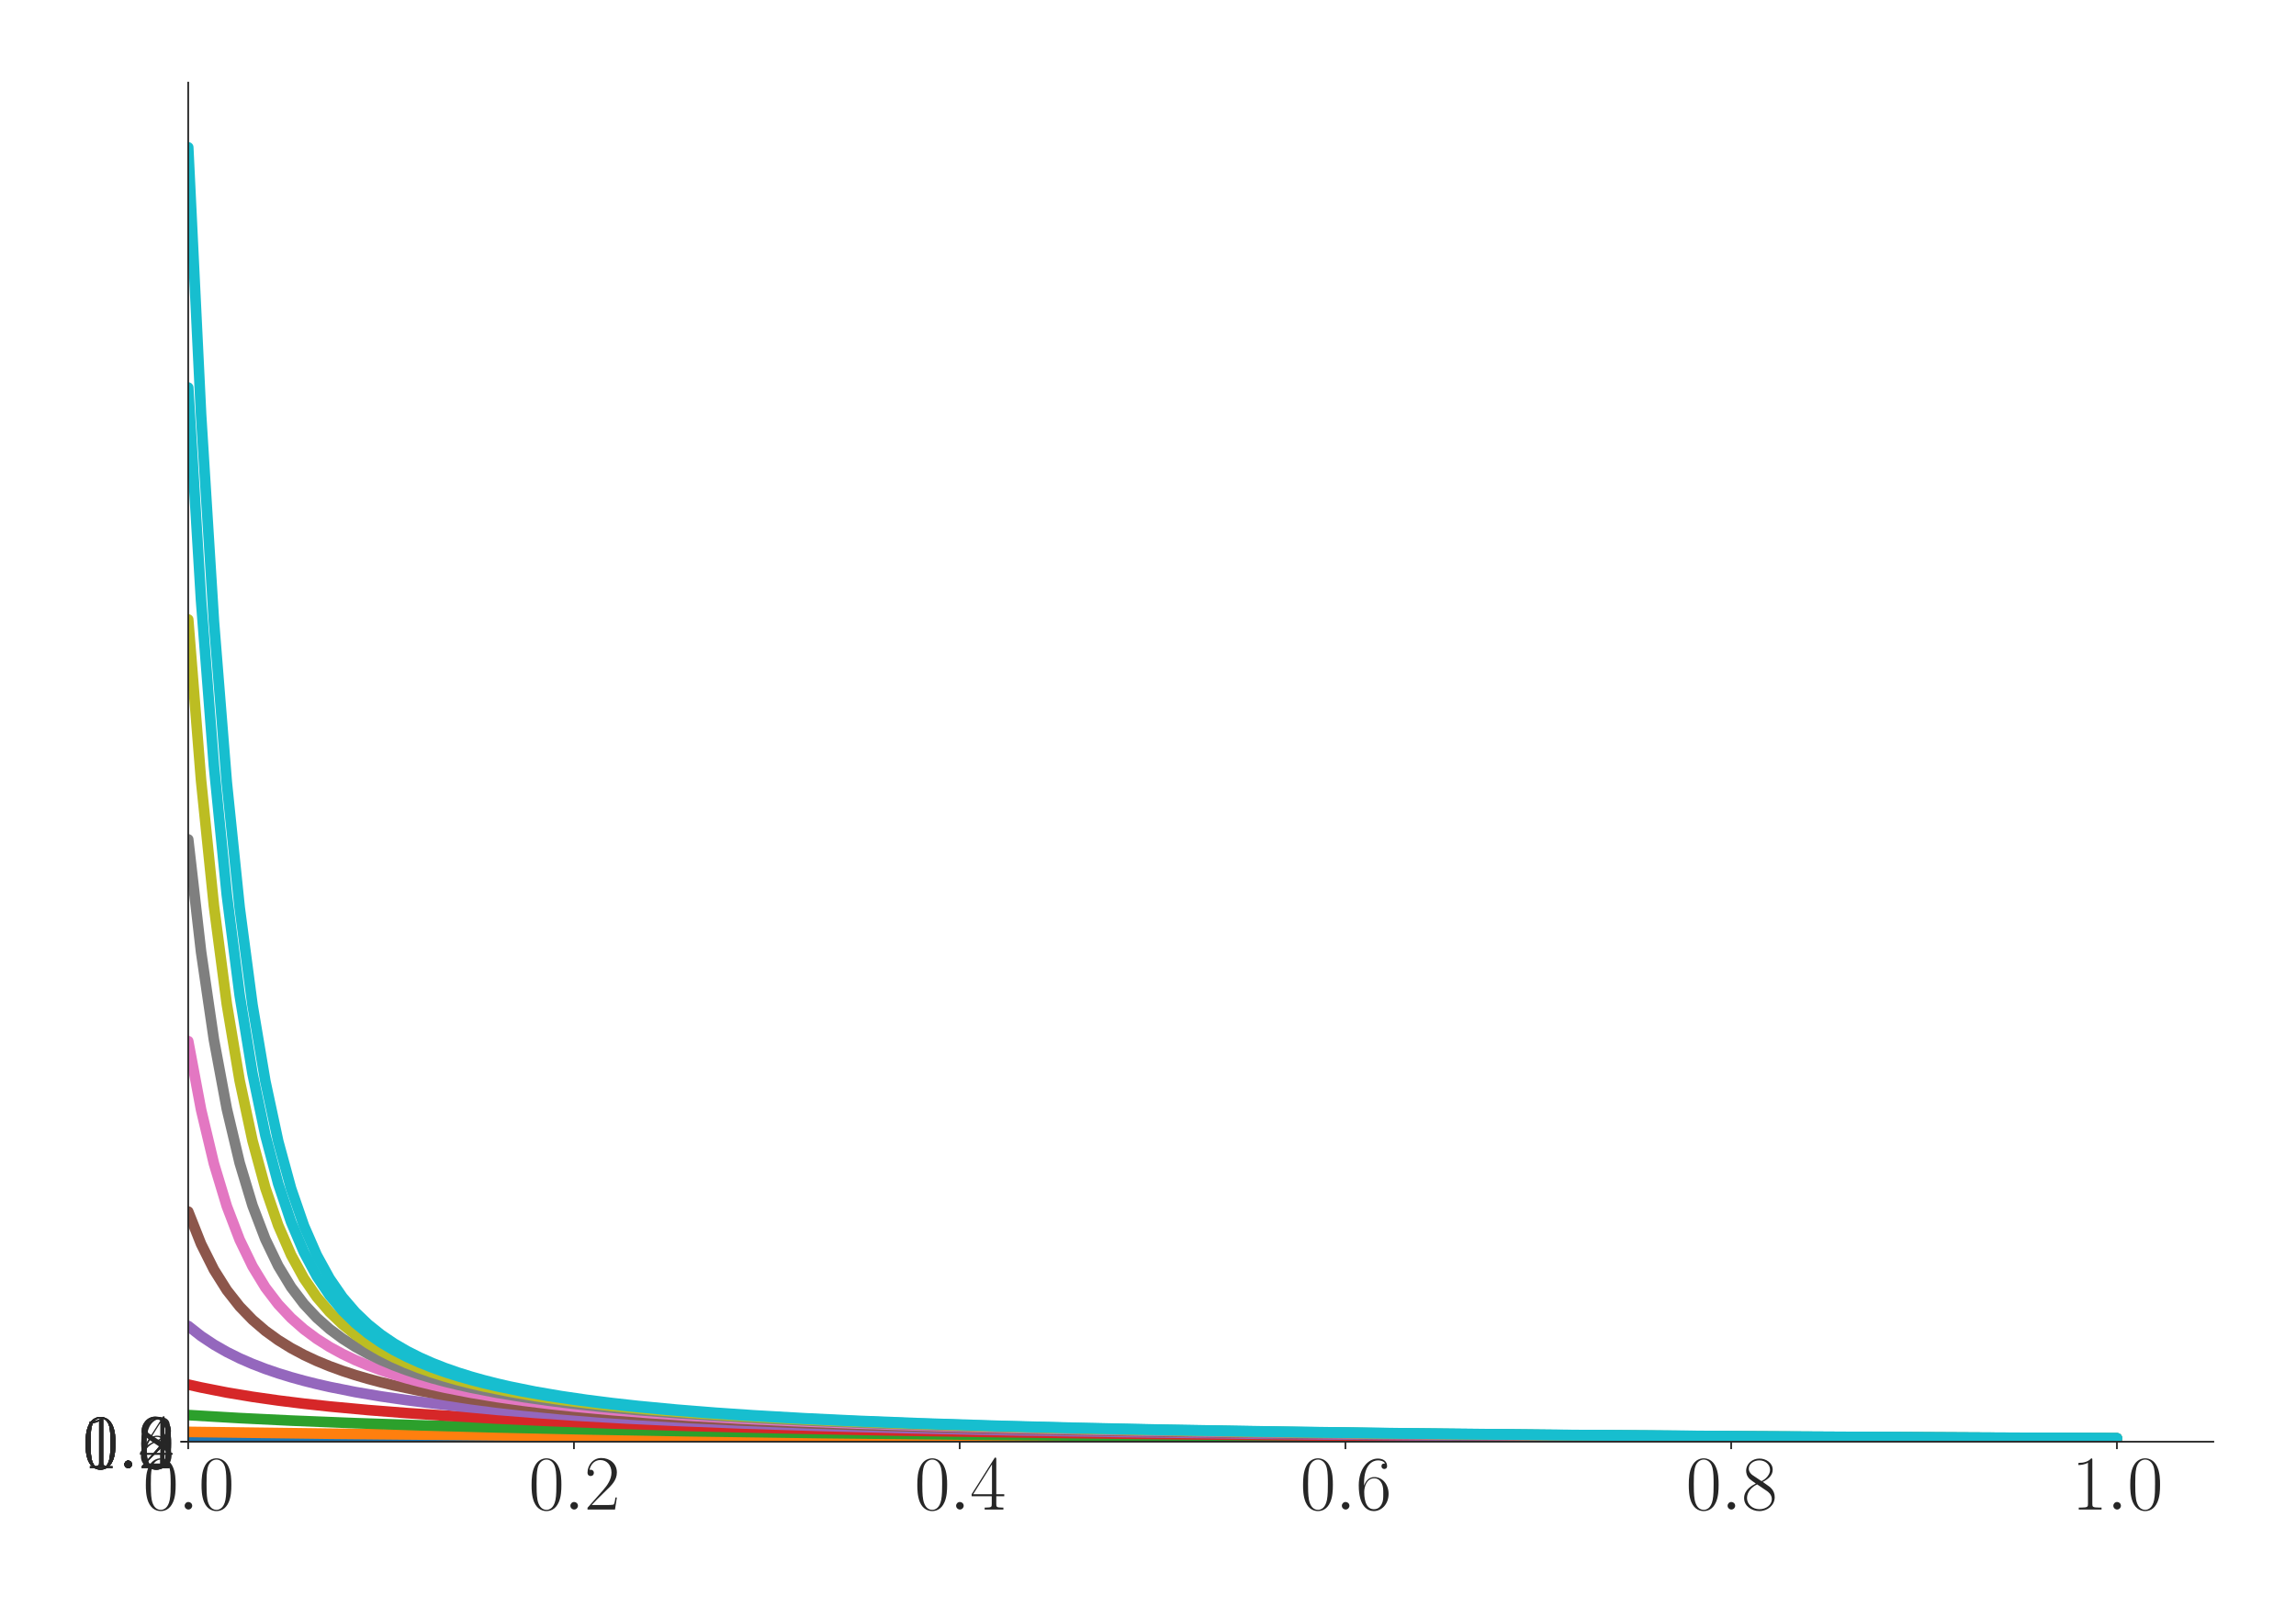 <?xml version="1.0" encoding="utf-8" standalone="no"?>
<!DOCTYPE svg PUBLIC "-//W3C//DTD SVG 1.1//EN"
  "http://www.w3.org/Graphics/SVG/1.1/DTD/svg11.dtd">
<svg xmlns:xlink="http://www.w3.org/1999/xlink" width="1080pt" height="756pt" viewBox="0 0 1080 756" xmlns="http://www.w3.org/2000/svg" version="1.1">
 <defs>
  <style type="text/css">*{stroke-linejoin: round; stroke-linecap: butt}</style>
 </defs>
 <g id="figure_1">
  <g id="patch_1">
   <path d="M 0 756 
L 1080 756 
L 1080 0 
L 0 0 
z
" style="fill: #ffffff"/>
  </g>
  <g id="axes_1">
   <g id="patch_2">
    <path d="M 88.532 678.237 
L 1041.12 678.237 
L 1041.12 38.88 
L 88.532 38.88 
z
" style="fill: #ffffff"/>
   </g>
   <g id="matplotlib.axis_1">
    <g id="xtick_1">
     <g id="line2d_1">
      <defs>
       <path id="mcf6a9a9f11" d="M 0 0 
L 0 3.5 
" style="stroke: #262626; stroke-width: 0.8"/>
      </defs>
      <g>
       <use xlink:href="#mcf6a9a9f11" x="88.532" y="678.237" style="fill: #262626; stroke: #262626; stroke-width: 0.8"/>
      </g>
     </g>
     <g id="text_1">
      <!-- $\mathdefault{0.0}$ -->
      <g style="fill: #262626" transform="translate(67.206 710.144) scale(0.36 -0.36)">
       <defs>
        <path id="CMR17-30" d="M 2688 2025 
C 2688 2416 2682 3080 2413 3591 
C 2176 4039 1798 4198 1466 4198 
C 1158 4198 768 4058 525 3597 
C 269 3118 243 2524 243 2025 
C 243 1661 250 1106 448 619 
C 723 -39 1216 -128 1466 -128 
C 1760 -128 2208 -7 2470 600 
C 2662 1042 2688 1559 2688 2025 
z
M 1466 -26 
C 1056 -26 813 325 723 812 
C 653 1188 653 1738 653 2096 
C 653 2588 653 2997 736 3387 
C 858 3929 1216 4096 1466 4096 
C 1728 4096 2067 3923 2189 3400 
C 2272 3036 2278 2607 2278 2096 
C 2278 1680 2278 1169 2202 792 
C 2067 95 1690 -26 1466 -26 
z
" transform="scale(0.016)"/>
        <path id="CMMI12-3a" d="M 1178 307 
C 1178 492 1024 619 870 619 
C 685 619 557 466 557 313 
C 557 128 710 0 864 0 
C 1050 0 1178 153 1178 307 
z
" transform="scale(0.016)"/>
       </defs>
       <use xlink:href="#CMR17-30" transform="scale(0.996)"/>
       <use xlink:href="#CMMI12-3a" transform="translate(45.69 0) scale(0.996)"/>
       <use xlink:href="#CMR17-30" transform="translate(72.788 0) scale(0.996)"/>
      </g>
     </g>
    </g>
    <g id="xtick_2">
     <g id="line2d_2">
      <g>
       <use xlink:href="#mcf6a9a9f11" x="269.977" y="678.237" style="fill: #262626; stroke: #262626; stroke-width: 0.8"/>
      </g>
     </g>
     <g id="text_2">
      <!-- $\mathdefault{0.2}$ -->
      <g style="fill: #262626" transform="translate(248.651 710.144) scale(0.36 -0.36)">
       <defs>
        <path id="CMR17-32" d="M 2669 989 
L 2554 989 
C 2490 536 2438 459 2413 420 
C 2381 369 1920 369 1830 369 
L 602 369 
C 832 619 1280 1072 1824 1597 
C 2214 1967 2669 2402 2669 3035 
C 2669 3790 2067 4224 1395 4224 
C 691 4224 262 3604 262 3030 
C 262 2780 448 2748 525 2748 
C 589 2748 781 2787 781 3010 
C 781 3207 614 3264 525 3264 
C 486 3264 448 3258 422 3245 
C 544 3790 915 4058 1306 4058 
C 1862 4058 2227 3617 2227 3035 
C 2227 2479 1901 2000 1536 1584 
L 262 146 
L 262 0 
L 2515 0 
L 2669 989 
z
" transform="scale(0.016)"/>
       </defs>
       <use xlink:href="#CMR17-30" transform="scale(0.996)"/>
       <use xlink:href="#CMMI12-3a" transform="translate(45.69 0) scale(0.996)"/>
       <use xlink:href="#CMR17-32" transform="translate(72.788 0) scale(0.996)"/>
      </g>
     </g>
    </g>
    <g id="xtick_3">
     <g id="line2d_3">
      <g>
       <use xlink:href="#mcf6a9a9f11" x="451.423" y="678.237" style="fill: #262626; stroke: #262626; stroke-width: 0.8"/>
      </g>
     </g>
     <g id="text_3">
      <!-- $\mathdefault{0.4}$ -->
      <g style="fill: #262626" transform="translate(430.097 710.144) scale(0.36 -0.36)">
       <defs>
        <path id="CMR17-34" d="M 2150 4122 
C 2150 4256 2144 4256 2029 4256 
L 128 1254 
L 128 1088 
L 1779 1088 
L 1779 457 
C 1779 224 1766 160 1318 160 
L 1197 160 
L 1197 0 
C 1402 0 1747 0 1965 0 
C 2182 0 2528 0 2733 0 
L 2733 160 
L 2611 160 
C 2163 160 2150 224 2150 457 
L 2150 1088 
L 2803 1088 
L 2803 1254 
L 2150 1254 
L 2150 4122 
z
M 1798 3703 
L 1798 1254 
L 256 1254 
L 1798 3703 
z
" transform="scale(0.016)"/>
       </defs>
       <use xlink:href="#CMR17-30" transform="scale(0.996)"/>
       <use xlink:href="#CMMI12-3a" transform="translate(45.69 0) scale(0.996)"/>
       <use xlink:href="#CMR17-34" transform="translate(72.788 0) scale(0.996)"/>
      </g>
     </g>
    </g>
    <g id="xtick_4">
     <g id="line2d_4">
      <g>
       <use xlink:href="#mcf6a9a9f11" x="632.868" y="678.237" style="fill: #262626; stroke: #262626; stroke-width: 0.8"/>
      </g>
     </g>
     <g id="text_4">
      <!-- $\mathdefault{0.6}$ -->
      <g style="fill: #262626" transform="translate(611.542 710.144) scale(0.36 -0.36)">
       <defs>
        <path id="CMR17-36" d="M 678 2176 
C 678 3690 1395 4032 1811 4032 
C 1946 4032 2272 4009 2400 3776 
C 2298 3776 2106 3776 2106 3553 
C 2106 3381 2246 3323 2336 3323 
C 2394 3323 2566 3348 2566 3560 
C 2566 3954 2246 4179 1805 4179 
C 1043 4179 243 3390 243 1984 
C 243 253 966 -128 1478 -128 
C 2099 -128 2688 427 2688 1283 
C 2688 2081 2170 2662 1517 2662 
C 1126 2662 838 2407 678 1960 
L 678 2176 
z
M 1478 25 
C 691 25 691 1200 691 1436 
C 691 1896 909 2560 1504 2560 
C 1613 2560 1926 2560 2138 2120 
C 2253 1870 2253 1609 2253 1289 
C 2253 944 2253 690 2118 434 
C 1978 171 1773 25 1478 25 
z
" transform="scale(0.016)"/>
       </defs>
       <use xlink:href="#CMR17-30" transform="scale(0.996)"/>
       <use xlink:href="#CMMI12-3a" transform="translate(45.69 0) scale(0.996)"/>
       <use xlink:href="#CMR17-36" transform="translate(72.788 0) scale(0.996)"/>
      </g>
     </g>
    </g>
    <g id="xtick_5">
     <g id="line2d_5">
      <g>
       <use xlink:href="#mcf6a9a9f11" x="814.313" y="678.237" style="fill: #262626; stroke: #262626; stroke-width: 0.8"/>
      </g>
     </g>
     <g id="text_5">
      <!-- $\mathdefault{0.8}$ -->
      <g style="fill: #262626" transform="translate(792.987 710.144) scale(0.36 -0.36)">
       <defs>
        <path id="CMR17-38" d="M 1741 2264 
C 2144 2467 2554 2773 2554 3263 
C 2554 3841 1990 4179 1472 4179 
C 890 4179 378 3759 378 3180 
C 378 3021 416 2747 666 2505 
C 730 2442 998 2251 1171 2130 
C 883 1983 211 1634 211 934 
C 211 279 838 -128 1459 -128 
C 2144 -128 2720 362 2720 1010 
C 2720 1590 2330 1857 2074 2029 
L 1741 2264 
z
M 902 2822 
C 851 2854 595 3051 595 3351 
C 595 3739 998 4032 1459 4032 
C 1965 4032 2336 3676 2336 3262 
C 2336 2669 1670 2331 1638 2331 
C 1632 2331 1626 2331 1574 2370 
L 902 2822 
z
M 2080 1519 
C 2176 1449 2483 1240 2483 851 
C 2483 381 2010 25 1472 25 
C 890 25 448 438 448 940 
C 448 1443 838 1862 1280 2060 
L 2080 1519 
z
" transform="scale(0.016)"/>
       </defs>
       <use xlink:href="#CMR17-30" transform="scale(0.996)"/>
       <use xlink:href="#CMMI12-3a" transform="translate(45.69 0) scale(0.996)"/>
       <use xlink:href="#CMR17-38" transform="translate(72.788 0) scale(0.996)"/>
      </g>
     </g>
    </g>
    <g id="xtick_6">
     <g id="line2d_6">
      <g>
       <use xlink:href="#mcf6a9a9f11" x="995.759" y="678.237" style="fill: #262626; stroke: #262626; stroke-width: 0.8"/>
      </g>
     </g>
     <g id="text_6">
      <!-- $\mathdefault{1.0}$ -->
      <g style="fill: #262626" transform="translate(974.433 710.144) scale(0.36 -0.36)">
       <defs>
        <path id="CMR17-31" d="M 1702 4058 
C 1702 4192 1696 4192 1606 4192 
C 1357 3916 979 3827 621 3827 
C 602 3827 570 3827 563 3808 
C 557 3795 557 3782 557 3648 
C 755 3648 1088 3686 1344 3839 
L 1344 461 
C 1344 236 1331 160 781 160 
L 589 160 
L 589 0 
C 896 0 1216 0 1523 0 
C 1830 0 2150 0 2458 0 
L 2458 160 
L 2266 160 
C 1715 160 1702 230 1702 458 
L 1702 4058 
z
" transform="scale(0.016)"/>
       </defs>
       <use xlink:href="#CMR17-31" transform="scale(0.996)"/>
       <use xlink:href="#CMMI12-3a" transform="translate(45.69 0) scale(0.996)"/>
       <use xlink:href="#CMR17-30" transform="translate(72.788 0) scale(0.996)"/>
      </g>
     </g>
    </g>
   </g>
   <g id="matplotlib.axis_2">
    <g id="ytick_1">
     <g id="line2d_7">
      <defs>
       <path id="m8e7808b4b3" d="M 0 0 
L -3.5 0 
" style="stroke: #262626; stroke-width: 0.8"/>
      </defs>
      <g>
       <use xlink:href="#m8e7808b4b3" x="88.532" y="678.237" style="fill: #262626; stroke: #262626; stroke-width: 0.8"/>
      </g>
     </g>
     <g id="text_7">
      <!-- $\mathdefault{0.0}$ -->
      <g style="fill: #262626" transform="translate(38.88 690.691) scale(0.36 -0.36)">
       <use xlink:href="#CMR17-30" transform="scale(0.996)"/>
       <use xlink:href="#CMMI12-3a" transform="translate(45.69 0) scale(0.996)"/>
       <use xlink:href="#CMR17-30" transform="translate(72.788 0) scale(0.996)"/>
      </g>
     </g>
    </g>
    <g id="ytick_2">
     <g id="line2d_8">
      <g>
       <use xlink:href="#m8e7808b4b3" x="88.532" y="678.23" style="fill: #262626; stroke: #262626; stroke-width: 0.8"/>
      </g>
     </g>
     <g id="text_8">
      <!-- $\mathdefault{0.2}$ -->
      <g style="fill: #262626" transform="translate(38.88 690.683) scale(0.36 -0.36)">
       <use xlink:href="#CMR17-30" transform="scale(0.996)"/>
       <use xlink:href="#CMMI12-3a" transform="translate(45.69 0) scale(0.996)"/>
       <use xlink:href="#CMR17-32" transform="translate(72.788 0) scale(0.996)"/>
      </g>
     </g>
    </g>
    <g id="ytick_3">
     <g id="line2d_9">
      <g>
       <use xlink:href="#m8e7808b4b3" x="88.532" y="678.223" style="fill: #262626; stroke: #262626; stroke-width: 0.8"/>
      </g>
     </g>
     <g id="text_9">
      <!-- $\mathdefault{0.4}$ -->
      <g style="fill: #262626" transform="translate(38.88 690.676) scale(0.36 -0.36)">
       <use xlink:href="#CMR17-30" transform="scale(0.996)"/>
       <use xlink:href="#CMMI12-3a" transform="translate(45.69 0) scale(0.996)"/>
       <use xlink:href="#CMR17-34" transform="translate(72.788 0) scale(0.996)"/>
      </g>
     </g>
    </g>
    <g id="ytick_4">
     <g id="line2d_10">
      <g>
       <use xlink:href="#m8e7808b4b3" x="88.532" y="678.216" style="fill: #262626; stroke: #262626; stroke-width: 0.8"/>
      </g>
     </g>
     <g id="text_10">
      <!-- $\mathdefault{0.6}$ -->
      <g style="fill: #262626" transform="translate(38.88 690.669) scale(0.36 -0.36)">
       <use xlink:href="#CMR17-30" transform="scale(0.996)"/>
       <use xlink:href="#CMMI12-3a" transform="translate(45.69 0) scale(0.996)"/>
       <use xlink:href="#CMR17-36" transform="translate(72.788 0) scale(0.996)"/>
      </g>
     </g>
    </g>
    <g id="ytick_5">
     <g id="line2d_11">
      <g>
       <use xlink:href="#m8e7808b4b3" x="88.532" y="678.209" style="fill: #262626; stroke: #262626; stroke-width: 0.8"/>
      </g>
     </g>
     <g id="text_11">
      <!-- $\mathdefault{0.8}$ -->
      <g style="fill: #262626" transform="translate(38.88 690.662) scale(0.36 -0.36)">
       <use xlink:href="#CMR17-30" transform="scale(0.996)"/>
       <use xlink:href="#CMMI12-3a" transform="translate(45.69 0) scale(0.996)"/>
       <use xlink:href="#CMR17-38" transform="translate(72.788 0) scale(0.996)"/>
      </g>
     </g>
    </g>
    <g id="ytick_6">
     <g id="line2d_12">
      <g>
       <use xlink:href="#m8e7808b4b3" x="88.532" y="678.202" style="fill: #262626; stroke: #262626; stroke-width: 0.8"/>
      </g>
     </g>
     <g id="text_12">
      <!-- $\mathdefault{1.0}$ -->
      <g style="fill: #262626" transform="translate(38.88 690.655) scale(0.36 -0.36)">
       <use xlink:href="#CMR17-31" transform="scale(0.996)"/>
       <use xlink:href="#CMMI12-3a" transform="translate(45.69 0) scale(0.996)"/>
       <use xlink:href="#CMR17-30" transform="translate(72.788 0) scale(0.996)"/>
      </g>
     </g>
    </g>
    <g id="ytick_7">
     <g id="line2d_13">
      <g>
       <use xlink:href="#m8e7808b4b3" x="88.532" y="678.195" style="fill: #262626; stroke: #262626; stroke-width: 0.8"/>
      </g>
     </g>
     <g id="text_13">
      <!-- $\mathdefault{1.2}$ -->
      <g style="fill: #262626" transform="translate(38.88 690.648) scale(0.36 -0.36)">
       <use xlink:href="#CMR17-31" transform="scale(0.996)"/>
       <use xlink:href="#CMMI12-3a" transform="translate(45.69 0) scale(0.996)"/>
       <use xlink:href="#CMR17-32" transform="translate(72.788 0) scale(0.996)"/>
      </g>
     </g>
    </g>
   </g>
   <g id="line2d_14">
    <path d="M 88.532 678.237 
L 995.759 678.237 
L 995.759 678.237 
" clip-path="url(#p79a8998879)" style="fill: none; stroke: #1f77b4; stroke-width: 5; stroke-linecap: round"/>
   </g>
   <g id="line2d_15">
    <path d="M 88.532 673.621 
L 155.062 674.467 
L 233.688 675.221 
L 330.459 675.905 
L 445.375 676.486 
L 590.531 676.994 
L 778.024 677.421 
L 995.759 677.726 
L 995.759 677.726 
" clip-path="url(#p79a8998879)" style="fill: none; stroke: #ff7f0e; stroke-width: 5; stroke-linecap: round"/>
   </g>
   <g id="line2d_16">
    <path d="M 88.532 665.711 
L 112.725 667.126 
L 136.918 668.303 
L 167.158 669.521 
L 197.399 670.524 
L 233.688 671.516 
L 276.026 672.454 
L 324.411 673.313 
L 384.893 674.157 
L 457.471 674.932 
L 542.145 675.613 
L 651.013 676.25 
L 784.072 676.795 
L 953.421 677.257 
L 995.759 677.345 
L 995.759 677.345 
" clip-path="url(#p79a8998879)" style="fill: none; stroke: #2ca02c; stroke-width: 5; stroke-linecap: round"/>
   </g>
   <g id="line2d_17">
    <path d="M 88.532 651.369 
L 94.58 652.726 
L 106.677 655.105 
L 118.773 657.12 
L 130.869 658.85 
L 142.966 660.35 
L 155.062 661.663 
L 173.207 663.353 
L 191.351 664.775 
L 209.496 665.988 
L 233.688 667.352 
L 257.881 668.49 
L 288.122 669.672 
L 324.411 670.824 
L 366.748 671.9 
L 415.134 672.873 
L 469.567 673.734 
L 536.097 674.55 
L 614.724 675.281 
L 711.494 675.946 
L 832.458 676.539 
L 983.662 677.045 
L 995.759 677.077 
L 995.759 677.077 
" clip-path="url(#p79a8998879)" style="fill: none; stroke: #d62728; stroke-width: 5; stroke-linecap: round"/>
   </g>
   <g id="line2d_18">
    <path d="M 88.532 623.791 
L 94.58 628.537 
L 100.628 632.563 
L 106.677 636.02 
L 112.725 639.023 
L 118.773 641.656 
L 124.821 643.982 
L 130.869 646.054 
L 136.918 647.909 
L 142.966 649.581 
L 149.014 651.096 
L 155.062 652.473 
L 167.158 654.887 
L 179.255 656.932 
L 191.351 658.685 
L 203.447 660.205 
L 215.544 661.535 
L 233.688 663.244 
L 251.833 664.682 
L 269.977 665.908 
L 294.17 667.285 
L 318.363 668.434 
L 348.604 669.626 
L 384.893 670.787 
L 427.23 671.869 
L 475.615 672.848 
L 530.049 673.714 
L 596.579 674.535 
L 675.205 675.269 
L 771.976 675.937 
L 892.94 676.533 
L 995.759 676.9 
L 995.759 676.9 
" clip-path="url(#p79a8998879)" style="fill: none; stroke: #9467bd; stroke-width: 5; stroke-linecap: round"/>
   </g>
   <g id="line2d_19">
    <path d="M 88.532 569.979 
L 94.58 585.229 
L 100.628 597.311 
L 106.677 606.932 
L 112.725 614.624 
L 118.773 620.883 
L 124.821 626.076 
L 130.869 630.454 
L 136.918 634.194 
L 142.966 637.428 
L 149.014 640.25 
L 155.062 642.735 
L 161.11 644.939 
L 167.158 646.908 
L 173.207 648.677 
L 179.255 650.275 
L 185.303 651.725 
L 197.399 654.259 
L 209.496 656.396 
L 221.592 658.223 
L 233.688 659.803 
L 245.785 661.182 
L 263.929 662.95 
L 282.074 664.433 
L 300.218 665.694 
L 324.411 667.108 
L 348.604 668.285 
L 378.845 669.504 
L 409.086 670.508 
L 445.375 671.501 
L 487.712 672.441 
L 536.097 673.301 
L 596.579 674.147 
L 669.157 674.924 
L 753.832 675.606 
L 862.699 676.245 
L 995.759 676.79 
L 995.759 676.79 
" clip-path="url(#p79a8998879)" style="fill: none; stroke: #8c564b; stroke-width: 5; stroke-linecap: round"/>
   </g>
   <g id="line2d_20">
    <path d="M 88.532 489.793 
L 94.58 522.048 
L 100.628 547.412 
L 106.677 567.438 
L 112.725 583.23 
L 118.773 595.736 
L 124.821 605.669 
L 130.869 613.599 
L 136.918 620.036 
L 142.966 625.365 
L 149.014 629.849 
L 155.062 633.674 
L 161.11 636.976 
L 167.158 639.854 
L 173.207 642.385 
L 179.255 644.628 
L 185.303 646.629 
L 191.351 648.426 
L 197.399 650.047 
L 203.447 651.518 
L 209.496 652.859 
L 221.592 655.211 
L 233.688 657.208 
L 245.785 658.923 
L 257.881 660.412 
L 269.977 661.717 
L 288.122 663.396 
L 306.266 664.811 
L 324.411 666.018 
L 348.604 667.376 
L 372.796 668.51 
L 403.037 669.688 
L 439.326 670.836 
L 481.664 671.908 
L 530.049 672.879 
L 584.483 673.738 
L 651.013 674.553 
L 729.639 675.282 
L 826.41 675.947 
L 947.373 676.539 
L 995.759 676.724 
L 995.759 676.724 
" clip-path="url(#p79a8998879)" style="fill: none; stroke: #e377c2; stroke-width: 5; stroke-linecap: round"/>
   </g>
   <g id="line2d_21">
    <path d="M 88.532 394.907 
L 94.58 447.786 
L 100.628 489.136 
L 106.677 521.602 
L 112.725 547.066 
L 118.773 567.122 
L 124.821 582.967 
L 130.869 595.533 
L 136.918 605.511 
L 142.966 613.471 
L 149.014 619.93 
L 155.062 625.277 
L 161.11 629.774 
L 167.158 633.61 
L 173.207 636.919 
L 179.255 639.804 
L 185.303 642.341 
L 191.351 644.589 
L 197.399 646.594 
L 203.447 648.394 
L 209.496 650.019 
L 215.544 651.492 
L 221.592 652.835 
L 233.688 655.191 
L 245.785 657.19 
L 257.881 658.908 
L 269.977 660.399 
L 282.074 661.705 
L 300.218 663.386 
L 318.363 664.802 
L 336.507 666.011 
L 360.7 667.37 
L 384.893 668.505 
L 415.134 669.683 
L 451.423 670.833 
L 493.76 671.905 
L 542.145 672.877 
L 596.579 673.736 
L 663.109 674.551 
L 741.735 675.281 
L 838.506 675.946 
L 959.47 676.539 
L 995.759 676.68 
L 995.759 676.68 
" clip-path="url(#p79a8998879)" style="fill: none; stroke: #7f7f7f; stroke-width: 5; stroke-linecap: round"/>
   </g>
   <g id="line2d_22">
    <path d="M 88.532 291.436 
L 94.58 367.186 
L 100.628 426.182 
L 106.677 472.315 
L 112.725 508.358 
L 118.773 536.634 
L 124.821 558.886 
L 130.869 576.465 
L 136.918 590.374 
L 142.966 601.409 
L 149.014 610.188 
L 155.062 617.249 
L 161.11 623.046 
L 167.158 627.889 
L 173.207 631.996 
L 179.255 635.523 
L 185.303 638.583 
L 191.351 641.265 
L 197.399 643.633 
L 203.447 645.74 
L 209.496 647.626 
L 215.544 649.324 
L 221.592 650.862 
L 227.64 652.26 
L 239.737 654.706 
L 251.833 656.777 
L 263.929 658.551 
L 276.026 660.088 
L 288.122 661.432 
L 306.266 663.158 
L 324.411 664.608 
L 342.556 665.844 
L 366.748 667.232 
L 390.941 668.389 
L 421.182 669.588 
L 457.471 670.756 
L 493.76 671.704 
L 536.097 672.604 
L 590.531 673.523 
L 651.013 674.319 
L 723.591 675.055 
L 814.313 675.743 
L 923.181 676.342 
L 995.759 676.647 
L 995.759 676.647 
" clip-path="url(#p79a8998879)" style="fill: none; stroke: #bcbd22; stroke-width: 5; stroke-linecap: round"/>
   </g>
   <g id="line2d_23">
    <path d="M 88.532 182.346 
L 94.58 282.515 
L 100.628 360.281 
L 106.677 420.902 
L 112.725 468.118 
L 118.773 505.048 
L 124.821 534.023 
L 130.869 556.845 
L 136.918 574.85 
L 142.966 589.093 
L 149.014 600.389 
L 155.062 609.373 
L 161.11 616.587 
L 167.158 622.497 
L 173.207 627.427 
L 179.255 631.602 
L 185.303 635.182 
L 191.351 638.287 
L 197.399 641.004 
L 203.447 643.402 
L 209.496 645.533 
L 215.544 647.44 
L 221.592 649.157 
L 227.64 650.71 
L 233.688 652.121 
L 245.785 654.59 
L 257.881 656.677 
L 269.977 658.465 
L 282.074 660.013 
L 294.17 661.366 
L 312.315 663.103 
L 330.459 664.562 
L 348.604 665.804 
L 372.796 667.199 
L 396.989 668.361 
L 427.23 669.566 
L 463.519 670.738 
L 499.808 671.689 
L 542.145 672.592 
L 596.579 673.514 
L 657.061 674.312 
L 729.639 675.049 
L 820.362 675.739 
L 929.229 676.339 
L 995.759 676.621 
L 995.759 676.621 
" clip-path="url(#p79a8998879)" style="fill: none; stroke: #17becf; stroke-width: 5; stroke-linecap: round"/>
   </g>
   <g id="line2d_24">
    <path d="M 88.532 69.326 
L 94.58 195.042 
L 100.628 292.391 
L 106.677 368.083 
L 112.725 426.892 
L 118.773 472.775 
L 124.821 508.688 
L 130.869 536.905 
L 136.918 559.113 
L 142.966 576.641 
L 149.014 590.509 
L 155.062 601.508 
L 161.11 610.265 
L 167.158 617.312 
L 173.207 623.097 
L 179.255 627.932 
L 185.303 632.032 
L 191.351 635.553 
L 197.399 638.61 
L 203.447 641.288 
L 209.496 643.653 
L 215.544 645.758 
L 221.592 647.642 
L 227.64 649.338 
L 233.688 650.874 
L 239.737 652.271 
L 251.833 654.716 
L 263.929 656.785 
L 276.026 658.558 
L 288.122 660.093 
L 300.218 661.436 
L 318.363 663.161 
L 336.507 664.611 
L 354.652 665.847 
L 378.845 667.234 
L 403.037 668.39 
L 433.278 669.59 
L 469.567 670.757 
L 505.856 671.705 
L 548.194 672.605 
L 602.627 673.523 
L 663.109 674.319 
L 735.687 675.055 
L 826.41 675.743 
L 935.277 676.342 
L 995.759 676.6 
L 995.759 676.6 
" clip-path="url(#p79a8998879)" style="fill: none; stroke: #17becf; stroke-width: 5; stroke-linecap: round"/>
   </g>
   <g id="patch_3">
    <path d="M 88.532 678.237 
L 88.532 38.88 
" style="fill: none; stroke: #262626; stroke-width: 0.8; stroke-linejoin: miter; stroke-linecap: square"/>
   </g>
   <g id="patch_4">
    <path d="M 88.532 678.237 
L 1041.12 678.237 
" style="fill: none; stroke: #262626; stroke-width: 0.8; stroke-linejoin: miter; stroke-linecap: square"/>
   </g>
  </g>
 </g>
 <defs>
  <clipPath id="p79a8998879">
   <rect x="88.532" y="38.88" width="952.588" height="639.357"/>
  </clipPath>
 </defs>
</svg>

